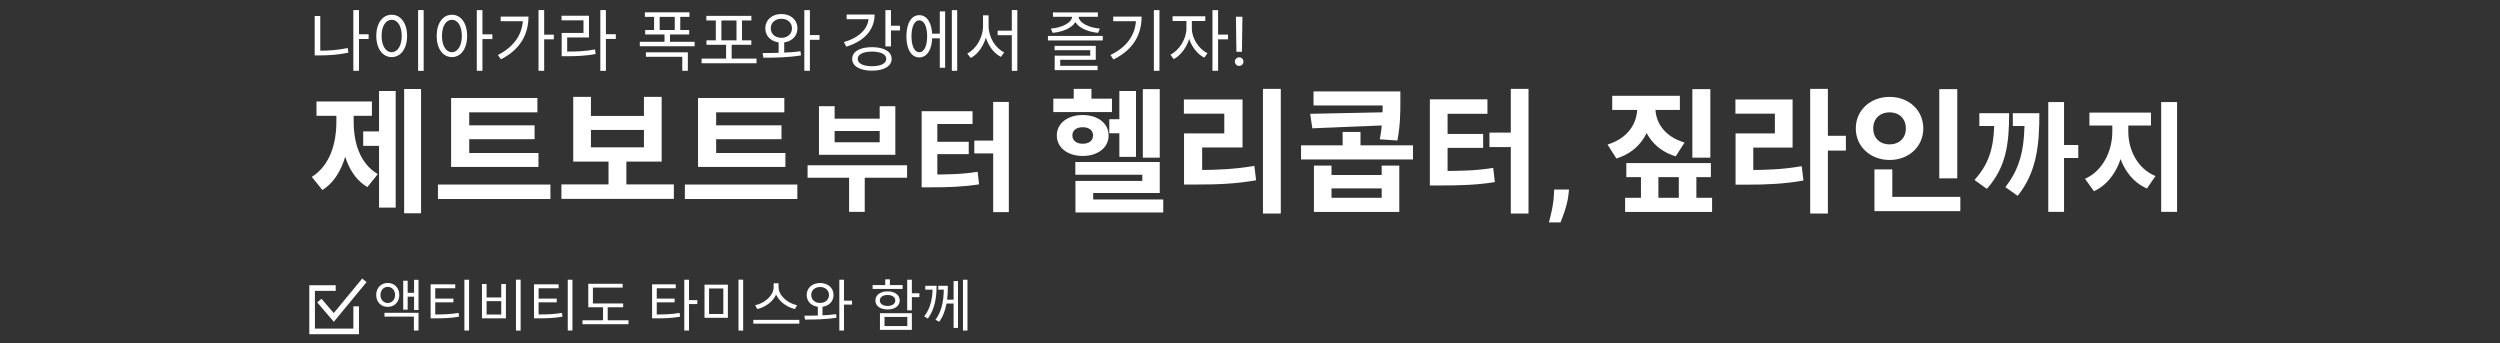 <svg width="801" height="110" viewBox="0 0 801 110" fill="none" xmlns="http://www.w3.org/2000/svg">
<rect x="0" y="0" width="801" height="110" fill="#333333" stroke="none"/>
<g clip-path="url(#clip0_26_91)">
<mask id="mask0_26_91" style="mask-type:luminance" maskUnits="userSpaceOnUse" x="0" y="0" width="801" height="110">
<path d="M800.5 0.5H0.5V109.5H800.5V0.5Z" fill="white"/>
</mask>
<g mask="url(#mask0_26_91)">
<path d="M129.487 28.509H134.905V68.327H129.487V28.509ZM116.372 42.097H122.951V46.741H116.372V42.097ZM121.446 29.154H126.778V66.521H121.446V29.154ZM107.772 35.002H112.072V39.087C112.072 48.031 109.621 56.932 103.3 60.888L99.903 56.674C105.751 53.019 107.772 45.881 107.772 39.087V35.002ZM109.062 35.002H113.319V39.087C113.319 45.709 115.297 52.417 121.059 55.771L117.705 59.942C111.384 56.201 109.062 47.859 109.062 39.087V35.002ZM101.408 32.508H119.167V37.109H101.408V32.508ZM144.534 49.02H172.527V53.492H144.534V49.02ZM140.32 59.125H176.354V63.769H140.32V59.125ZM144.534 31.39H172.183V35.991H150.339V50.267H144.534V31.39ZM148.576 40.162H171.28V44.591H148.576V40.162ZM179.876 59.082H215.91V63.726H179.876V59.082ZM194.969 50.568H200.688V60.2H194.969V50.568ZM183.66 31.046H189.336V37.152H206.321V31.046H211.997V51.772H183.66V31.046ZM189.336 41.624V47.214H206.321V41.624H189.336ZM223.647 49.02H251.64V53.492H223.647V49.02ZM219.433 59.125H255.467V63.769H219.433V59.125ZM223.647 31.39H251.296V35.991H229.452V50.267H223.647V31.39ZM227.689 40.162H250.393V44.591H227.689V40.162ZM258.747 52.948H290.629V56.938H258.747V52.948ZM272.047 54.962H277.063V67.882H272.047V54.962ZM262.395 34.024H267.411V38.014H281.851V34.024H286.867V49.604H262.395V34.024ZM267.411 41.966V45.576H281.851V41.966H267.411ZM318.214 32.656H323.23V67.958H318.214V32.656ZM312.172 45.044H318.784V49.148H312.172V45.044ZM295.3 55.912H298.112C303.926 55.912 308.258 55.836 313.236 55.038L313.692 59.066C308.6 59.864 304.04 60.016 298.112 60.016H295.3V55.912ZM295.3 35.62H311.602V39.724H300.316V57.204H295.3V35.62ZM299.176 45.424H310.386V49.376H299.176V45.424ZM366.165 28.552H371.583V50.525H366.165V28.552ZM355.415 38.184H361.306V42.699H355.415V38.184ZM358.64 29.154H363.972V50.267H358.64V29.154ZM344.536 51.901H371.583V61.834H350.255V65.059H344.579V57.964H365.993V55.986H344.536V51.901ZM344.579 63.898H372.701V68.069H344.579V63.898ZM337.484 31.605H356.275V35.905H337.484V31.605ZM346.901 36.851C351.717 36.851 355.2 39.474 355.2 43.387C355.2 47.343 351.717 49.966 346.901 49.966C342.128 49.966 338.602 47.343 338.602 43.387C338.602 39.474 342.128 36.851 346.901 36.851ZM346.901 40.764C344.966 40.764 343.59 41.71 343.59 43.387C343.59 45.107 344.966 46.053 346.901 46.053C348.879 46.053 350.212 45.107 350.212 43.387C350.212 41.71 348.879 40.764 346.901 40.764ZM344.02 28.466H349.696V35.131H344.02V28.466ZM404.646 28.466H410.365V68.413H404.646V28.466ZM379.362 54.481H382.888C389.94 54.481 395.573 54.223 401.894 53.148L402.453 57.749C396.003 58.91 390.155 59.125 382.888 59.125H379.362V54.481ZM379.319 31.863H398.11V47.257H385.167V56.201H379.362V42.742H392.262V36.421H379.319V31.863ZM416.855 46.569H452.717V51.084H416.855V46.569ZM430.185 42.269H435.904V49.493H430.185V42.269ZM420.854 29.283H446.052V33.798H420.854V29.283ZM442.999 29.283H448.675V32.637C448.675 36.034 448.675 39.904 447.729 45.021L442.096 44.634C442.999 39.689 442.999 35.991 442.999 32.637V29.283ZM444.762 35.948V40.119L420.467 41.108L419.779 36.464L444.762 35.948ZM420.983 53.062H426.616V56.072H442.698V53.062H448.331V67.897H420.983V53.062ZM426.616 60.372V63.382H442.698V60.372H426.616ZM484.06 28.466H489.736V68.413H484.06V28.466ZM477.223 42.484H484.705V47.128H477.223V42.484ZM458.131 54.782H461.313C467.892 54.782 472.794 54.696 478.427 53.793L478.943 58.351C473.181 59.254 468.021 59.426 461.313 59.426H458.131V54.782ZM458.131 31.82H476.578V36.464H463.807V56.244H458.131V31.82ZM462.517 42.914H475.202V47.386H462.517V42.914ZM502.704 60.722L502.556 62.206C502.439 63.394 502.214 64.576 501.881 65.755C501.557 66.942 501.215 68.017 500.855 68.98C500.504 69.943 500.221 70.698 500.005 71.247H496.281C496.416 70.716 496.6 69.974 496.834 69.021C497.068 68.076 497.288 67.014 497.495 65.836C497.702 64.657 497.833 63.456 497.887 62.233L497.954 60.722H502.704ZM542.23 28.552H547.992V50.525H542.23V28.552ZM521.074 52.245H548.164V56.76H521.074V52.245ZM520.687 63.382H548.551V67.897H520.687V63.382ZM525.761 53.406H531.351V65.317H525.761V53.406ZM537.887 53.406H543.52V65.317H537.887V53.406ZM524.557 32.121H529.287V34.658C529.287 41.925 525.589 48.418 517.892 50.783L515.054 46.311C521.676 44.29 524.557 39.431 524.557 34.658V32.121ZM525.718 32.121H530.405V34.658C530.405 39.13 533.243 43.774 539.736 45.666L536.898 50.095C529.373 47.816 525.718 41.581 525.718 34.658V32.121ZM516.559 30.702H538.231V35.217H516.559V30.702ZM579.981 28.466H585.657V68.413H579.981V28.466ZM584.367 43.516H591.419V48.246H584.367V43.516ZM556.073 54.481H559.427C566.178 54.481 571.424 54.266 577.272 53.234L577.831 57.835C571.811 58.91 566.35 59.168 559.427 59.168H556.073V54.481ZM556.03 31.863H574.348V47.3H561.749V56.244H556.073V42.742H568.672V36.421H556.03V31.863ZM621.343 28.552H627.105V57.147H621.343V28.552ZM600.574 63.081H628.094V67.639H600.574V63.081ZM600.574 54.266H606.293V64.93H600.574V54.266ZM605.433 31.046C611.539 31.046 616.226 35.26 616.226 41.151C616.226 46.999 611.539 51.256 605.433 51.256C599.327 51.256 594.597 46.999 594.597 41.151C594.597 35.26 599.327 31.046 605.433 31.046ZM605.433 35.991C602.466 35.991 600.187 37.883 600.187 41.151C600.187 44.376 602.466 46.268 605.433 46.268C608.357 46.268 610.636 44.376 610.636 41.151C610.636 37.883 608.357 35.991 605.433 35.991ZM656.266 32.694H661.32V67.882H656.266V32.694ZM659.762 46.45H665.88V50.63H659.762V46.45ZM639.014 36.266H643.726C643.726 46.032 642.814 53.518 636.582 60.51L632.63 57.66C638.064 51.656 639.014 45.804 639.014 36.874V36.266ZM634.188 36.266H640.99V40.37H634.188V36.266ZM648.704 36.266H653.416C653.416 46.488 652.58 55.114 646.462 62.752L642.51 59.94C647.83 53.214 648.704 46.45 648.704 36.836V36.266ZM644.904 36.266H650.794V40.37H644.904V36.266ZM676.783 38.242H680.811V42.194C680.811 50.326 677.505 58.268 670.893 61.27L668.043 57.28C673.933 54.658 676.783 48.16 676.783 42.194V38.242ZM677.923 38.242H681.913V42.194C681.913 47.894 684.725 53.974 690.615 56.406L687.879 60.396C681.191 57.508 677.923 50.022 677.923 42.194V38.242ZM669.449 36.076H689.171V40.218H669.449V36.076ZM692.439 32.694H697.531V67.882H692.439V32.694Z" fill="white"/>
<path d="M114.523 10.981H118.114V12.486H114.523V10.981ZM113.212 3.22H115.018V22.677H113.212V3.22ZM100.828 5.133H102.612V17.173H100.828V5.133ZM100.828 16.248H102.376C105.257 16.248 108.202 16.055 111.406 15.389L111.621 16.872C108.31 17.56 105.321 17.753 102.376 17.753H100.828V16.248ZM133.957 3.22H135.742V22.698H133.957V3.22ZM125.486 4.724C128.367 4.724 130.431 7.369 130.431 11.497C130.431 15.646 128.367 18.291 125.486 18.291C122.627 18.291 120.563 15.646 120.563 11.497C120.563 7.369 122.627 4.724 125.486 4.724ZM125.486 6.337C123.594 6.337 122.261 8.358 122.261 11.497C122.261 14.658 123.594 16.721 125.486 16.721C127.4 16.721 128.711 14.658 128.711 11.497C128.711 8.358 127.4 6.337 125.486 6.337ZM144.792 4.724C147.651 4.724 149.672 7.369 149.672 11.497C149.672 15.646 147.651 18.291 144.792 18.291C141.932 18.291 139.911 15.646 139.911 11.497C139.911 7.369 141.932 4.724 144.792 4.724ZM144.792 6.337C142.9 6.337 141.61 8.358 141.61 11.497C141.61 14.658 142.9 16.721 144.792 16.721C146.662 16.721 147.974 14.658 147.974 11.497C147.974 8.358 146.662 6.337 144.792 6.337ZM152.768 3.241H154.574V22.677H152.768V3.241ZM154.144 11.002H157.756V12.508H154.144V11.002ZM172.546 3.22H174.352V22.677H172.546V3.22ZM173.858 11.11H177.448V12.594H173.858V11.11ZM167.58 5.327H169.321C169.321 10.852 166.784 15.84 160.506 19L159.517 17.625C164.892 14.894 167.58 10.745 167.58 5.606V5.327ZM160.42 5.327H168.504V6.788H160.42V5.327ZM192.346 3.22H194.131V22.698H192.346V3.22ZM193.701 10.96H197.313V12.464H193.701V10.96ZM179.962 16.528H181.51C185.165 16.528 187.702 16.399 190.648 15.84L190.841 17.323C187.81 17.861 185.23 18.012 181.51 18.012H179.962V16.528ZM179.919 5.047H188.713V12.013H181.725V17.13H179.962V10.551H186.95V6.509H179.919V5.047ZM206.626 3.95H220.902V5.412H206.626V3.95ZM206.712 9.605H220.816V11.046H206.712V9.605ZM209.571 4.617H211.356V10.422H209.571V4.617ZM216.193 4.617H217.956V10.422H216.193V4.617ZM204.992 13.389H222.557V14.829H204.992V13.389ZM212.904 10.616H214.667V13.97H212.904V10.616ZM206.948 16.765H220.386V22.677H218.601V18.205H206.948V16.765ZM224.792 18.785H242.4V20.269H224.792V18.785ZM232.639 13.755H234.424V19.452H232.639V13.755ZM226.318 5.09H240.745V6.552H226.318V5.09ZM226.361 12.916H240.723V14.357H226.361V12.916ZM229.35 6.272H231.134V13.174H229.35V6.272ZM235.972 6.272H237.735V13.174H235.972V6.272ZM249.472 13.045H251.257V17.689H249.472V13.045ZM250.354 4.488C253.342 4.488 255.492 6.359 255.492 9.068C255.492 11.777 253.342 13.647 250.354 13.647C247.365 13.647 245.215 11.777 245.215 9.068C245.215 6.359 247.365 4.488 250.354 4.488ZM250.354 6.014C248.376 6.014 246.957 7.261 246.957 9.068C246.957 10.873 248.376 12.12 250.354 12.12C252.332 12.12 253.751 10.873 253.751 9.068C253.751 7.261 252.332 6.014 250.354 6.014ZM257.707 3.241H259.491V22.677H257.707V3.241ZM258.975 11.239H262.566V12.744H258.975V11.239ZM244.592 18.485L244.334 17.001C247.838 16.98 252.525 16.958 256.481 16.421L256.632 17.753C252.525 18.442 247.989 18.485 244.592 18.485ZM283.682 3.241H285.467V14.873H283.682V3.241ZM284.972 8.251H288.348V9.755H284.972V8.251ZM278.307 4.66H280.221C280.221 9.648 276.759 13.281 271.148 14.937L270.395 13.496C275.34 12.034 278.307 9.111 278.307 5.477V4.66ZM271.255 4.66H279.318V6.144H271.255V4.66ZM279.382 15.109C283.231 15.109 285.682 16.528 285.682 18.872C285.682 21.215 283.231 22.634 279.382 22.634C275.512 22.634 273.04 21.215 273.04 18.872C273.04 16.528 275.512 15.109 279.382 15.109ZM279.382 16.528C276.587 16.528 274.803 17.41 274.803 18.872C274.803 20.334 276.587 21.215 279.382 21.215C282.177 21.215 283.962 20.334 283.962 18.872C283.962 17.41 282.177 16.528 279.382 16.528ZM298.043 10.787H301.719V12.271H298.043V10.787ZM304.966 3.241H306.686V22.677H304.966V3.241ZM301.117 3.65H302.816V21.709H301.117V3.65ZM294.538 4.854C297.054 4.854 298.688 7.455 298.688 11.626C298.688 15.797 297.054 18.398 294.538 18.398C292.023 18.398 290.41 15.797 290.41 11.626C290.41 7.455 292.023 4.854 294.538 4.854ZM294.538 6.509C293.012 6.509 292.044 8.487 292.044 11.626C292.044 14.765 293.012 16.743 294.538 16.743C296.086 16.743 297.054 14.765 297.054 11.626C297.054 8.487 296.086 6.509 294.538 6.509ZM319.648 9.82H325.066V11.282H319.648V9.82ZM314.961 4.918H316.423V8.38C316.423 12.744 314.123 16.915 311.048 18.57L309.909 17.151C312.768 15.732 314.961 11.992 314.961 8.38V4.918ZM315.305 4.918H316.746V8.38C316.746 11.927 318.939 15.453 321.755 16.786L320.702 18.227C317.563 16.636 315.305 12.636 315.305 8.38V4.918ZM324.185 3.22H325.948V22.698H324.185V3.22ZM335.756 11.518H353.321V12.959H335.756V11.518ZM337.884 14.7H351.085V19.151H339.69V21.516H337.927V17.84H349.322V16.076H337.884V14.7ZM337.927 21.086H351.666V22.462H337.927V21.086ZM343.517 4.574H345.087V5.197C345.087 8.186 341.432 10.143 337.282 10.53L336.702 9.175C340.292 8.852 343.517 7.283 343.517 5.197V4.574ZM344.033 4.574H345.581V5.197C345.581 7.283 348.806 8.852 352.397 9.175L351.816 10.53C347.688 10.143 344.033 8.186 344.033 5.197V4.574ZM337.368 3.972H351.752V5.391H337.368V3.972ZM369.702 3.241H371.487V22.677H369.702V3.241ZM364.005 5.327H365.768C365.768 10.96 363.231 15.883 356.738 19.065L355.792 17.625C361.403 14.915 364.005 10.787 364.005 5.628V5.327ZM356.673 5.327H364.779V6.788H356.673V5.327ZM380.128 6.014H381.547V9.175C381.547 13.217 379.075 17.388 376.043 18.936L375.011 17.517C377.785 16.163 380.128 12.464 380.128 9.175V6.014ZM380.451 6.014H381.87V9.175C381.87 12.249 384.063 15.711 386.879 17.044L385.869 18.463C382.794 16.936 380.451 13.024 380.451 9.175V6.014ZM375.699 5.219H386.17V6.724H375.699V5.219ZM388.47 3.241H390.276V22.677H388.47V3.241ZM389.846 11.088H393.458V12.594H389.846V11.088ZM398.068 5.364L397.916 16.602H396.144L395.992 5.364H398.068ZM397.03 21.122C396.653 21.122 396.33 20.987 396.06 20.718C395.791 20.448 395.656 20.125 395.656 19.748C395.656 19.371 395.791 19.048 396.06 18.778C396.33 18.509 396.653 18.374 397.03 18.374C397.407 18.374 397.73 18.509 398 18.778C398.269 19.048 398.404 19.371 398.404 19.748C398.404 19.997 398.341 20.226 398.213 20.435C398.091 20.644 397.926 20.812 397.717 20.939C397.514 21.061 397.285 21.122 397.03 21.122Z" fill="white"/>
<path d="M124.244 90.658C126.368 90.658 127.934 92.224 127.934 94.51C127.934 96.76 126.368 98.326 124.244 98.326C122.084 98.326 120.536 96.76 120.536 94.51C120.536 92.224 122.084 90.658 124.244 90.658ZM124.244 91.918C122.894 91.918 121.904 92.998 121.904 94.51C121.904 96.004 122.894 97.084 124.244 97.084C125.576 97.084 126.584 96.004 126.584 94.51C126.584 92.998 125.576 91.918 124.244 91.918ZM132.668 89.65H134.09V99.316H132.668V89.65ZM130.04 93.808H133.118V95.05H130.04V93.808ZM129.194 89.938H130.616V99.226H129.194V89.938ZM123.182 100.216H134.09V105.904H132.614V101.44H123.182V100.216ZM137.977 100.756H139.273C142.315 100.756 144.439 100.666 146.941 100.252L147.085 101.458C144.529 101.908 142.369 101.998 139.273 101.998H137.977V100.756ZM137.977 91.108H145.861V92.35H139.453V101.188H137.977V91.108ZM139.093 95.662H145.267V96.868H139.093V95.662ZM148.795 89.632H150.289V105.904H148.795V89.632ZM165.317 89.614H166.811V105.922H165.317V89.614ZM154.427 91H155.903V95.302H160.601V91H162.095V101.998H154.427V91ZM155.903 96.49V100.774H160.601V96.49H155.903ZM171.094 100.756H172.39C175.432 100.756 177.556 100.666 180.058 100.252L180.202 101.458C177.646 101.908 175.486 101.998 172.39 101.998H171.094V100.756ZM171.094 91.108H178.978V92.35H172.57V101.188H171.094V91.108ZM172.21 95.662H178.384V96.868H172.21V95.662ZM181.912 89.632H183.406V105.904H181.912V89.632ZM188.48 97.228H199.658V98.452H188.48V97.228ZM186.626 102.61H201.368V103.87H186.626V102.61ZM193.214 97.75H194.708V103.114H193.214V97.75ZM188.48 90.928H199.496V92.152H189.974V97.768H188.48V90.928ZM208.931 100.756H210.209C213.215 100.756 215.285 100.684 217.733 100.252L217.895 101.476C215.375 101.908 213.251 101.998 210.209 101.998H208.931V100.756ZM208.931 91.108H216.509V92.35H210.425V101.188H208.931V91.108ZM210.047 95.662H216.149V96.868H210.047V95.662ZM219.245 89.632H220.757V105.904H219.245V89.632ZM220.397 96.166H223.421V97.426H220.397V96.166ZM225.724 91.216H233.212V101.818H225.724V91.216ZM231.754 92.422H227.182V100.612H231.754V92.422ZM236.614 89.614H238.108V105.922H236.614V89.614ZM247.881 90.748H249.177V91.99C249.177 95.536 245.883 98.29 242.625 99.028L241.959 97.786C244.821 97.246 247.881 94.762 247.881 91.99V90.748ZM248.151 90.748H249.447V91.99C249.447 94.78 252.525 97.246 255.369 97.786L254.703 99.028C251.463 98.29 248.151 95.554 248.151 91.99V90.748ZM241.365 102.484H256.107V103.708H241.365V102.484ZM262.027 97.84H263.521V101.728H262.027V97.84ZM262.765 90.676C265.267 90.676 267.067 92.242 267.067 94.51C267.067 96.778 265.267 98.344 262.765 98.344C260.263 98.344 258.463 96.778 258.463 94.51C258.463 92.242 260.263 90.676 262.765 90.676ZM262.765 91.954C261.109 91.954 259.921 92.998 259.921 94.51C259.921 96.022 261.109 97.066 262.765 97.066C264.421 97.066 265.609 96.022 265.609 94.51C265.609 92.998 264.421 91.954 262.765 91.954ZM268.921 89.632H270.415V105.904H268.921V89.632ZM269.983 96.328H272.989V97.588H269.983V96.328ZM257.941 102.394L257.725 101.152C260.659 101.134 264.583 101.116 267.895 100.666L268.021 101.782C264.583 102.358 260.785 102.394 257.941 102.394ZM290.668 89.632H292.162V99.424H290.668V89.632ZM291.748 93.952H294.574V95.194H291.748V93.952ZM281.938 100.342H292.162V105.688H281.938V100.342ZM290.704 101.548H283.396V104.482H290.704V101.548ZM279.58 91.342H289.192V92.566H279.58V91.342ZM284.386 93.358C286.708 93.358 288.274 94.51 288.274 96.274C288.274 98.038 286.708 99.154 284.386 99.154C282.046 99.154 280.48 98.038 280.48 96.274C280.48 94.51 282.046 93.358 284.386 93.358ZM284.386 94.51C282.892 94.51 281.902 95.194 281.902 96.274C281.902 97.336 282.892 98.02 284.386 98.02C285.844 98.02 286.852 97.336 286.852 96.274C286.852 95.194 285.844 94.51 284.386 94.51ZM283.63 89.488H285.124V91.972H283.63V89.488ZM298.821 91.576H300.081C300.081 95.068 299.613 98.902 297.291 102.07L296.121 101.386C298.353 98.488 298.821 95.086 298.821 91.684V91.576ZM296.463 91.576H299.559V92.818H296.463V91.576ZM302.403 91.576H303.681C303.681 95.014 303.465 99.586 300.909 103.114L299.721 102.43C302.205 99.19 302.403 94.96 302.403 91.702V91.576ZM300.621 91.576H303.195V92.818H300.621V91.576ZM308.541 89.632H309.981V105.904H308.541V89.632ZM302.925 96.022H305.841V97.246H302.925V96.022ZM305.535 90.046H306.939V105.076H305.535V90.046Z" fill="white"/>
<path d="M107.562 92.292H100V106.181H114.12V98.156" stroke="white" stroke-width="1.8"/>
<path d="M102.315 96.302L106.944 101.702L116.744 89.819" stroke="white" stroke-width="1.8"/>
</g>
</g>
<defs>
<clipPath id="clip0_26_91">
<rect width="800" height="109" fill="white" transform="translate(0.5 0.5)"/>
</clipPath>
</defs>
</svg>
